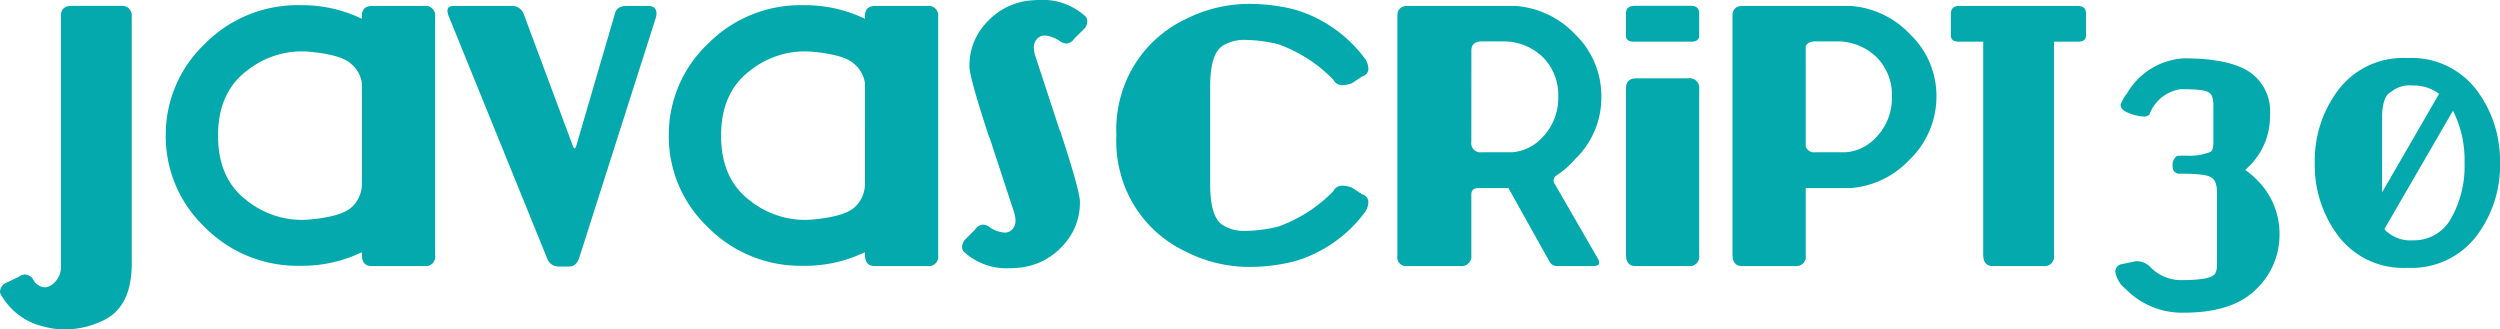 <svg xmlns="http://www.w3.org/2000/svg" viewBox="0 0 320.439 42.23"><defs><style>.a{fill:#03a9ac;}</style></defs><path class="a" d="M4.1-.167v-31.9q0-1.28,1.354-1.28h6.309a1.238,1.238,0,0,1,1.41,1.392V-.093Q13.1,5.4,9.352,7.051A11.472,11.472,0,0,1,4.62,8.127a10.015,10.015,0,0,1-2.635-.353A8.462,8.462,0,0,1-3.674,3.507a.882.882,0,0,1-.037-.241,1.336,1.336,0,0,1,.668-1.058l1.707-.816a1.552,1.552,0,0,1,.854-.315,1.3,1.3,0,0,1,1.058.705A1.827,1.827,0,0,0,2,2.728a1.672,1.672,0,0,0,.835-.26A2.847,2.847,0,0,0,4.1-.167ZM42.676-1.781A17.54,17.54,0,0,1,34.79-.037,16.7,16.7,0,0,1,22.516-5.01a16.025,16.025,0,0,1-4.982-11.727,16.035,16.035,0,0,1,4.982-11.717A16.68,16.68,0,0,1,34.79-33.436a17.54,17.54,0,0,1,7.886,1.744v-.371q0-1.28,1.354-1.28h6.624a1.238,1.238,0,0,1,1.41,1.392v30.56A1.214,1.214,0,0,1,50.71,0H43.919q-1.243,0-1.243-1.466Zm0-8.869V-23.472a3.984,3.984,0,0,0-1.419-2.477q-1.271-1.16-5.427-1.531-.5-.037-.983-.037a11.32,11.32,0,0,0-6.9,2.468q-3.711,2.8-3.711,8.331,0,5.548,3.711,8.331a11.344,11.344,0,0,0,6.921,2.468q.482,0,.983-.037,4.193-.371,5.511-1.586A4.041,4.041,0,0,0,42.676-10.65ZM70.489-.928Q70.081.056,69.3.056H67.78a1.536,1.536,0,0,1-1.3-.891L53.79-32.062a1.9,1.9,0,0,1-.148-.649q0-.631.8-.631h7.422A1.575,1.575,0,0,1,63.42-32.3l6.234,16.736q.148.482.278.482.148,0,.26-.464l4.973-17q.315-.8,1.5-.8H79.3q1.132,0,1.132.983a2.18,2.18,0,0,1-.037.39Zm36.664-.854A17.54,17.54,0,0,1,99.268-.037,16.7,16.7,0,0,1,86.994-5.01a16.025,16.025,0,0,1-4.982-11.727,16.035,16.035,0,0,1,4.982-11.717,16.68,16.68,0,0,1,12.274-4.982,17.54,17.54,0,0,1,7.886,1.744v-.371q0-1.28,1.354-1.28h6.624a1.238,1.238,0,0,1,1.41,1.392v30.56A1.214,1.214,0,0,1,115.188,0H108.4q-1.243,0-1.243-1.466Zm0-8.869V-23.472a3.984,3.984,0,0,0-1.419-2.477q-1.271-1.16-5.427-1.531-.5-.037-.983-.037a11.32,11.32,0,0,0-6.9,2.468q-3.711,2.8-3.711,8.331,0,5.548,3.711,8.331a11.344,11.344,0,0,0,6.921,2.468q.482,0,.983-.037,4.193-.371,5.511-1.586A4.04,4.04,0,0,0,107.153-10.65Zm24.975-6.717h.037q2.5,7.607,2.542,9.073v.278a7.941,7.941,0,0,1-2.171,5.381A8.655,8.655,0,0,1,126.524.241q-.445.037-.872.037a8.065,8.065,0,0,1-5.882-2.171,1.011,1.011,0,0,1-.167-.557,1.6,1.6,0,0,1,.334-.891l1.336-1.336a1.291,1.291,0,0,1,1.021-.631,1.522,1.522,0,0,1,.909.371,3.824,3.824,0,0,0,1.837.649,1.308,1.308,0,0,0,.872-.3,1.525,1.525,0,0,0,.538-1.243,3.643,3.643,0,0,0-.186-1.076l-3.136-9.556h-.037q-2.5-7.607-2.542-9.073v-.278a7.971,7.971,0,0,1,2.189-5.4,8.62,8.62,0,0,1,5.993-2.857q.445-.037.872-.037a8.065,8.065,0,0,1,5.882,2.171,1.042,1.042,0,0,1,.167.575,1.572,1.572,0,0,1-.315.872l-1.354,1.336a1.291,1.291,0,0,1-1.021.631,1.522,1.522,0,0,1-.909-.371,3.824,3.824,0,0,0-1.837-.649,1.288,1.288,0,0,0-.854.278A1.556,1.556,0,0,0,128.807-28a3.643,3.643,0,0,0,.186,1.076Zm7.255.612q-.019-.371-.019-.724a16.018,16.018,0,0,1,.8-4.991,15.471,15.471,0,0,1,8.071-9.166,18.012,18.012,0,0,1,8.331-1.967,23.807,23.807,0,0,1,5.6.705,17.248,17.248,0,0,1,9.166,6.438,2.562,2.562,0,0,1,.353,1.15,1.054,1.054,0,0,1-.816,1.021l-1.3.854a3.516,3.516,0,0,1-1.169.241,1.245,1.245,0,0,1-1.206-.687,18.448,18.448,0,0,0-7.106-4.564,18.847,18.847,0,0,0-4.063-.538,5.171,5.171,0,0,0-2.95.705q-1.67.983-1.67,5.214v12.636q0,4.23,1.67,5.214a5.171,5.171,0,0,0,2.95.705,18.847,18.847,0,0,0,4.063-.538A18.448,18.448,0,0,0,167.2-9.611,1.245,1.245,0,0,1,168.4-10.3a3.516,3.516,0,0,1,1.169.241l1.3.854a1.054,1.054,0,0,1,.816,1.021,2.562,2.562,0,0,1-.353,1.15,17.248,17.248,0,0,1-9.166,6.438,23.807,23.807,0,0,1-5.6.705,17.875,17.875,0,0,1-8.331-1.985,15.4,15.4,0,0,1-8.071-9.147,16.076,16.076,0,0,1-.8-5.01Q139.364-16.384,139.383-16.755Zm51.174-16.588a11.72,11.72,0,0,1,7.607,3.618,10.992,10.992,0,0,1,3.377,8.016,10.92,10.92,0,0,1-3.358,8,11.679,11.679,0,0,1-2.5,2.171.842.842,0,0,0-.26.575.8.8,0,0,0,.056.278L199.741-3.3,201.1-.946a1.078,1.078,0,0,1,.167.5q0,.445-.779.445h-4.564a1.079,1.079,0,0,1-.983-.5L189.629-10h-3.822q-.928,0-.928.816v7.737A1.279,1.279,0,0,1,183.432,0h-6.791A1.116,1.116,0,0,1,175.4-1.28V-32.062q0-1.28,1.354-1.28ZM184.879-15.92a1.165,1.165,0,0,0,1.3,1.336h3.878a5.851,5.851,0,0,0,3.859-1.837,7.18,7.18,0,0,0,2.1-5.232,6.834,6.834,0,0,0-1.874-5.028,7.206,7.206,0,0,0-5.084-2.115h-2.82q-1.354,0-1.354,1.169Zm27.795-8.146a1.238,1.238,0,0,1,1.41,1.392V-1.392A1.214,1.214,0,0,1,212.729,0h-6.791Q204.7,0,204.7-1.466V-22.785q0-1.28,1.354-1.28Zm.427-4.694h-7.385q-1.021,0-1.021-.779v-2.82q0-.983,1.132-1h7.181q1.076,0,1.076.983v2.82Q214.084-28.778,213.1-28.76Zm14.64,13.452a1.133,1.133,0,0,0,1.206.724h3.878a5.851,5.851,0,0,0,3.859-1.837,7.18,7.18,0,0,0,2.1-5.232,6.834,6.834,0,0,0-1.874-5.028,7.206,7.206,0,0,0-5.084-2.115H229q-1,0-1.262.631Zm5.771-18.035a11.632,11.632,0,0,1,7.607,3.637,10.931,10.931,0,0,1,3.377,8,11.276,11.276,0,0,1-3.6,8.22A11.51,11.51,0,0,1,233.529-10H227.74v8.609A1.214,1.214,0,0,1,226.386,0h-6.791q-1.243,0-1.243-1.466v-30.6q0-1.28,1.354-1.28Zm29.075,0q1.076,0,1.076.983v2.82q0,.779-1.021.779h-3.08V-1.392A1.214,1.214,0,0,1,258.207,0h-6.476q-1.243,0-1.243-1.466V-28.76h-3.117q-1.021,0-1.021-.779v-2.82q0-.983,1.076-.983Zm12.19,20.633a1.25,1.25,0,0,1-.019-.2,1.384,1.384,0,0,1,.575-1.206q.427-.037.872-.037h.371a7.185,7.185,0,0,0,3.006-.464q.408-.2.408-1.206V-20.8q-.056-1.206-.594-1.447-.445-.427-3.562-.427a5.006,5.006,0,0,0-4.045,3.266,1.069,1.069,0,0,1-.779.241,5.623,5.623,0,0,1-1.818-.427q-1.095-.39-1.095-1.095a5.019,5.019,0,0,1,.816-1.429,9.035,9.035,0,0,1,7.292-4.509q5.733,0,8.387,1.726a6.071,6.071,0,0,1,2.653,5.492,8.9,8.9,0,0,1-2.653,6.587q-.26.26-.52.5a10.108,10.108,0,0,1,1.392,1.169,9.674,9.674,0,0,1,3.006,7.069,9.644,9.644,0,0,1-3.006,7.06q-3.006,3-9.259,3a10.083,10.083,0,0,1-7.422-3.006A3.576,3.576,0,0,1,267.429.8a.986.986,0,0,1,.612-1l2.022-.427A2.5,2.5,0,0,1,271.9.111,5.413,5.413,0,0,0,275.853,1.8q3.4,0,4.119-.612.482-.241.482-1.429V-9.593q-.074-1.447-.705-1.726-.52-.52-3.9-.52H275.7A.839.839,0,0,1,274.776-12.71Zm27.146,7.941a1.031,1.031,0,0,0,.408.445A4.575,4.575,0,0,0,305.559-3.3a5.422,5.422,0,0,0,4.917-2.839,13.548,13.548,0,0,0,1.707-7.088,13.881,13.881,0,0,0-1.484-6.68Zm7-17.312a5.389,5.389,0,0,0-3.358-1.058,3.767,3.767,0,0,0-2.876.872q-.965.482-1.076,2.895v9.927Zm7.812,8.851a15.041,15.041,0,0,1-3.08,9.454,10.464,10.464,0,0,1-8.813,4,10.424,10.424,0,0,1-8.776-4,15.041,15.041,0,0,1-3.08-9.454,15.023,15.023,0,0,1,3.08-9.426,10.415,10.415,0,0,1,8.776-4.008,10.454,10.454,0,0,1,8.813,4.008A15.023,15.023,0,0,1,316.729-13.229Z" transform="translate(3.711 34.103)"/></svg>